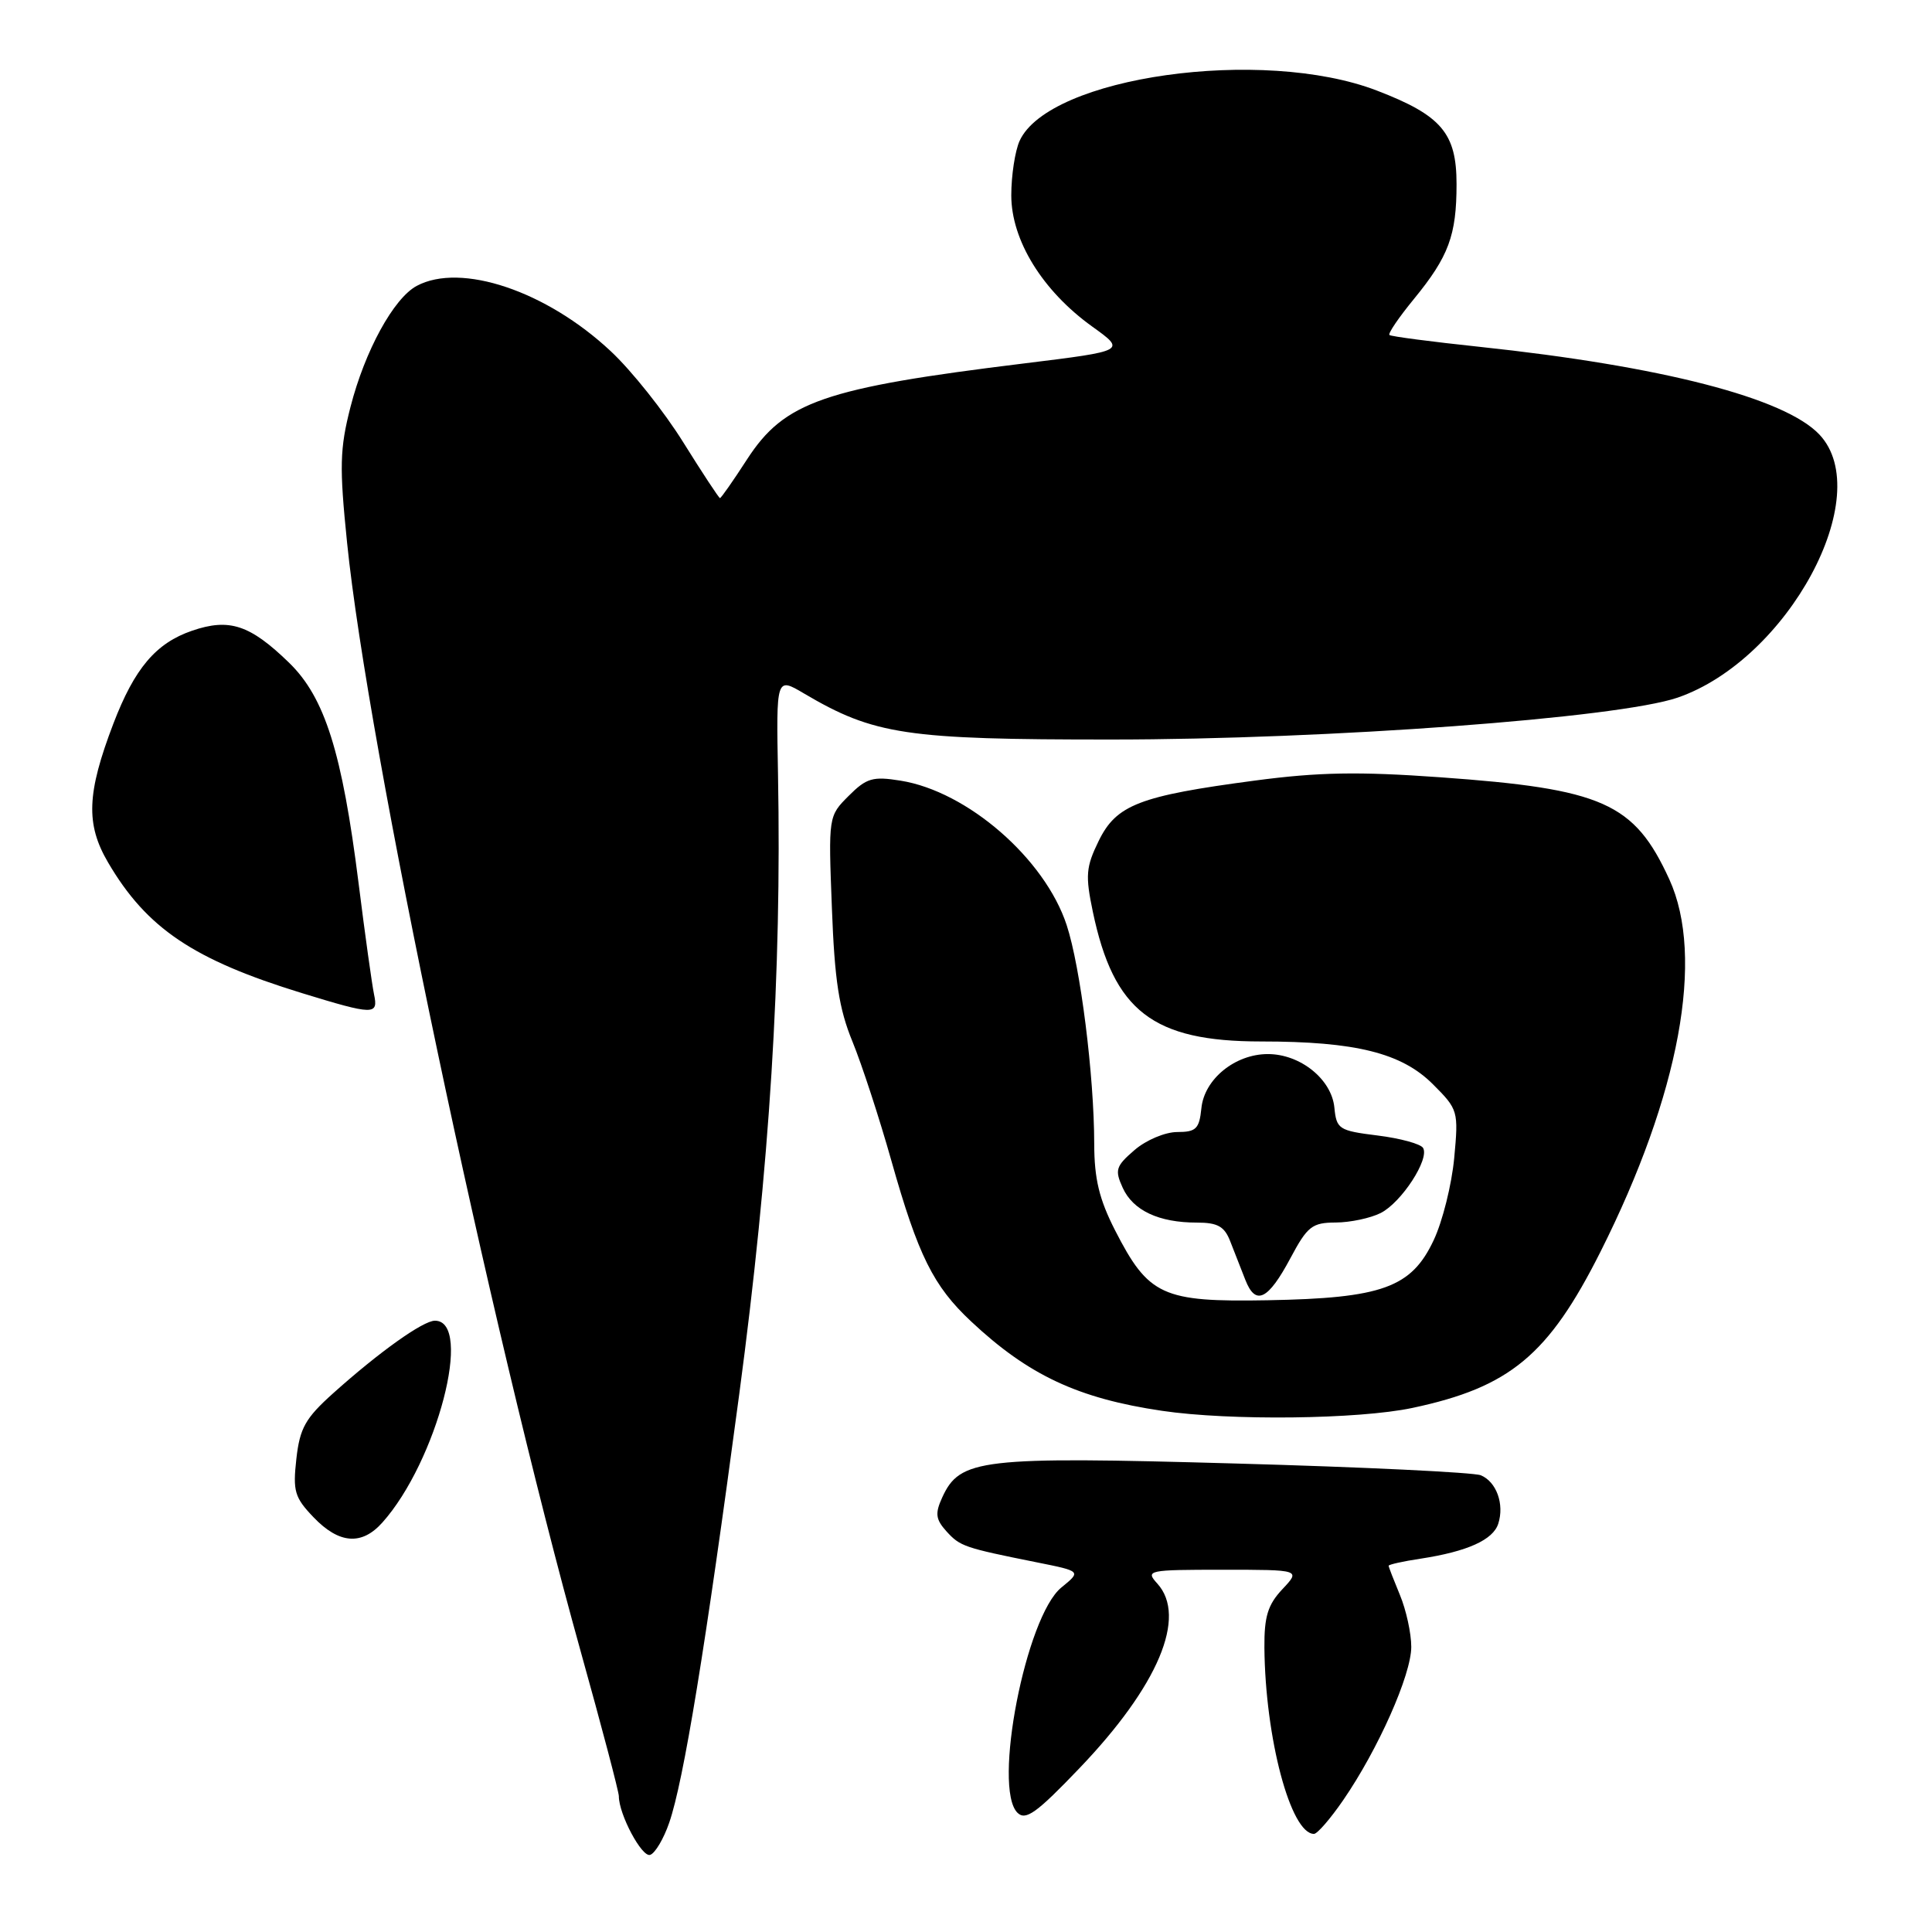 <?xml version="1.0" encoding="UTF-8" standalone="no"?>
<!DOCTYPE svg PUBLIC "-//W3C//DTD SVG 1.1//EN" "http://www.w3.org/Graphics/SVG/1.1/DTD/svg11.dtd" >
<svg xmlns="http://www.w3.org/2000/svg" xmlns:xlink="http://www.w3.org/1999/xlink" version="1.1" viewBox="0 0 256 256">
 <g >
 <path fill="currentColor"
d=" M 88.67 241.53 C 90.58 236.02 93.47 218.36 97.95 184.76 C 102.00 154.41 103.58 129.05 103.09 102.61 C 102.85 89.71 102.85 89.71 106.52 91.88 C 115.82 97.37 120.04 98.00 147.22 97.99 C 175.97 97.99 214.43 95.14 222.29 92.44 C 236.91 87.40 248.65 65.64 241.09 57.59 C 236.52 52.73 220.20 48.52 196.00 45.95 C 189.68 45.28 184.32 44.58 184.11 44.39 C 183.89 44.20 185.35 42.06 187.35 39.62 C 191.96 33.99 193.00 31.19 193.00 24.39 C 193.00 17.64 191.00 15.29 182.44 12.00 C 167.26 6.17 138.98 10.16 135.10 18.67 C 134.50 20.00 134.00 23.25 134.00 25.88 C 134.00 31.83 138.13 38.53 144.71 43.26 C 149.21 46.49 149.21 46.49 135.74 48.15 C 109.16 51.41 103.94 53.22 98.98 60.88 C 97.16 63.69 95.55 66.00 95.40 66.00 C 95.26 66.00 93.07 62.67 90.53 58.60 C 87.99 54.52 83.67 49.09 80.92 46.53 C 72.41 38.56 61.08 34.75 55.22 37.88 C 52.16 39.52 48.35 46.48 46.44 53.93 C 45.02 59.48 44.96 61.82 45.99 71.91 C 48.76 99.14 64.78 175.14 76.93 218.77 C 79.72 228.76 82.00 237.42 82.00 238.00 C 82.00 240.42 85.06 246.15 86.15 245.78 C 86.81 245.56 87.94 243.65 88.67 241.53 Z  M 177.98 238.53 C 182.61 231.80 187.00 221.92 187.00 218.22 C 187.00 216.41 186.32 213.32 185.50 211.35 C 184.68 209.37 184.00 207.63 184.00 207.47 C 184.00 207.31 185.91 206.88 188.25 206.53 C 194.44 205.58 197.85 204.04 198.53 201.89 C 199.36 199.30 198.28 196.33 196.21 195.48 C 195.27 195.10 180.62 194.39 163.65 193.92 C 129.88 192.97 127.19 193.29 124.84 198.44 C 123.88 200.55 123.98 201.32 125.41 202.91 C 127.22 204.90 127.73 205.08 137.39 207.02 C 143.28 208.20 143.28 208.20 140.64 210.35 C 135.93 214.18 131.50 236.92 134.82 240.20 C 135.91 241.27 137.35 240.24 143.03 234.30 C 153.48 223.38 157.33 214.23 153.35 209.83 C 151.75 208.07 152.08 208.00 162.02 208.00 C 172.35 208.00 172.35 208.00 169.92 210.58 C 167.99 212.64 167.51 214.20 167.54 218.33 C 167.65 230.32 171.02 243.00 174.11 243.00 C 174.55 243.00 176.29 240.99 177.98 238.53 Z  M 50.66 201.75 C 57.89 193.67 62.76 175.00 57.63 175.00 C 56.06 175.00 50.25 179.14 44.15 184.61 C 40.46 187.92 39.73 189.22 39.27 193.30 C 38.79 197.59 39.03 198.42 41.55 201.05 C 44.93 204.58 47.93 204.81 50.66 201.75 Z  M 187.14 186.56 C 200.06 183.82 205.18 179.57 212.08 165.85 C 222.56 145.00 225.91 126.83 221.19 116.51 C 216.54 106.37 212.41 104.53 190.79 102.99 C 180.05 102.22 174.71 102.31 166.28 103.43 C 150.96 105.46 147.92 106.64 145.58 111.43 C 143.89 114.89 143.80 116.01 144.81 120.83 C 147.57 133.99 152.77 138.00 167.11 138.00 C 179.63 138.00 185.72 139.52 189.87 143.67 C 193.21 147.01 193.27 147.21 192.69 153.45 C 192.36 156.96 191.14 161.86 189.97 164.33 C 187.02 170.62 183.14 172.02 167.95 172.29 C 154.02 172.54 152.19 171.70 147.75 163.02 C 145.65 158.91 145.00 156.21 144.99 151.57 C 144.98 142.52 143.17 128.15 141.34 122.58 C 138.45 113.78 128.18 104.85 119.32 103.44 C 115.65 102.85 114.82 103.09 112.45 105.46 C 109.77 108.14 109.76 108.17 110.23 120.32 C 110.59 129.91 111.17 133.67 112.95 138.00 C 114.19 141.03 116.52 148.15 118.12 153.83 C 121.66 166.36 123.67 170.41 128.67 175.09 C 136.27 182.22 142.86 185.30 153.97 186.94 C 162.97 188.27 180.01 188.07 187.14 186.56 Z  M 171.00 166.69 C 173.24 162.49 173.86 162.00 177.00 161.99 C 178.93 161.98 181.60 161.41 182.95 160.73 C 185.70 159.34 189.46 153.56 188.56 152.10 C 188.23 151.57 185.53 150.83 182.54 150.46 C 177.40 149.82 177.09 149.62 176.81 146.74 C 176.43 142.99 172.29 139.67 168.00 139.67 C 163.65 139.67 159.57 142.99 159.19 146.85 C 158.91 149.58 158.49 150.00 155.99 150.00 C 154.40 150.00 151.87 151.06 150.34 152.38 C 147.84 154.53 147.69 155.03 148.77 157.40 C 150.14 160.40 153.55 162.00 158.59 162.00 C 161.35 162.00 162.25 162.50 163.02 164.50 C 163.56 165.88 164.45 168.16 165.01 169.58 C 166.37 173.07 168.02 172.28 171.00 166.69 Z  M 49.56 131.75 C 49.30 130.51 48.37 123.88 47.51 117.00 C 45.33 99.68 43.04 92.41 38.30 87.81 C 33.13 82.79 30.39 81.88 25.46 83.57 C 20.66 85.21 17.83 88.55 15.02 95.89 C 11.50 105.11 11.34 109.20 14.32 114.28 C 19.43 123.00 25.62 127.17 40.00 131.59 C 49.55 134.52 50.15 134.53 49.56 131.75 Z "/>
</g>
</svg>